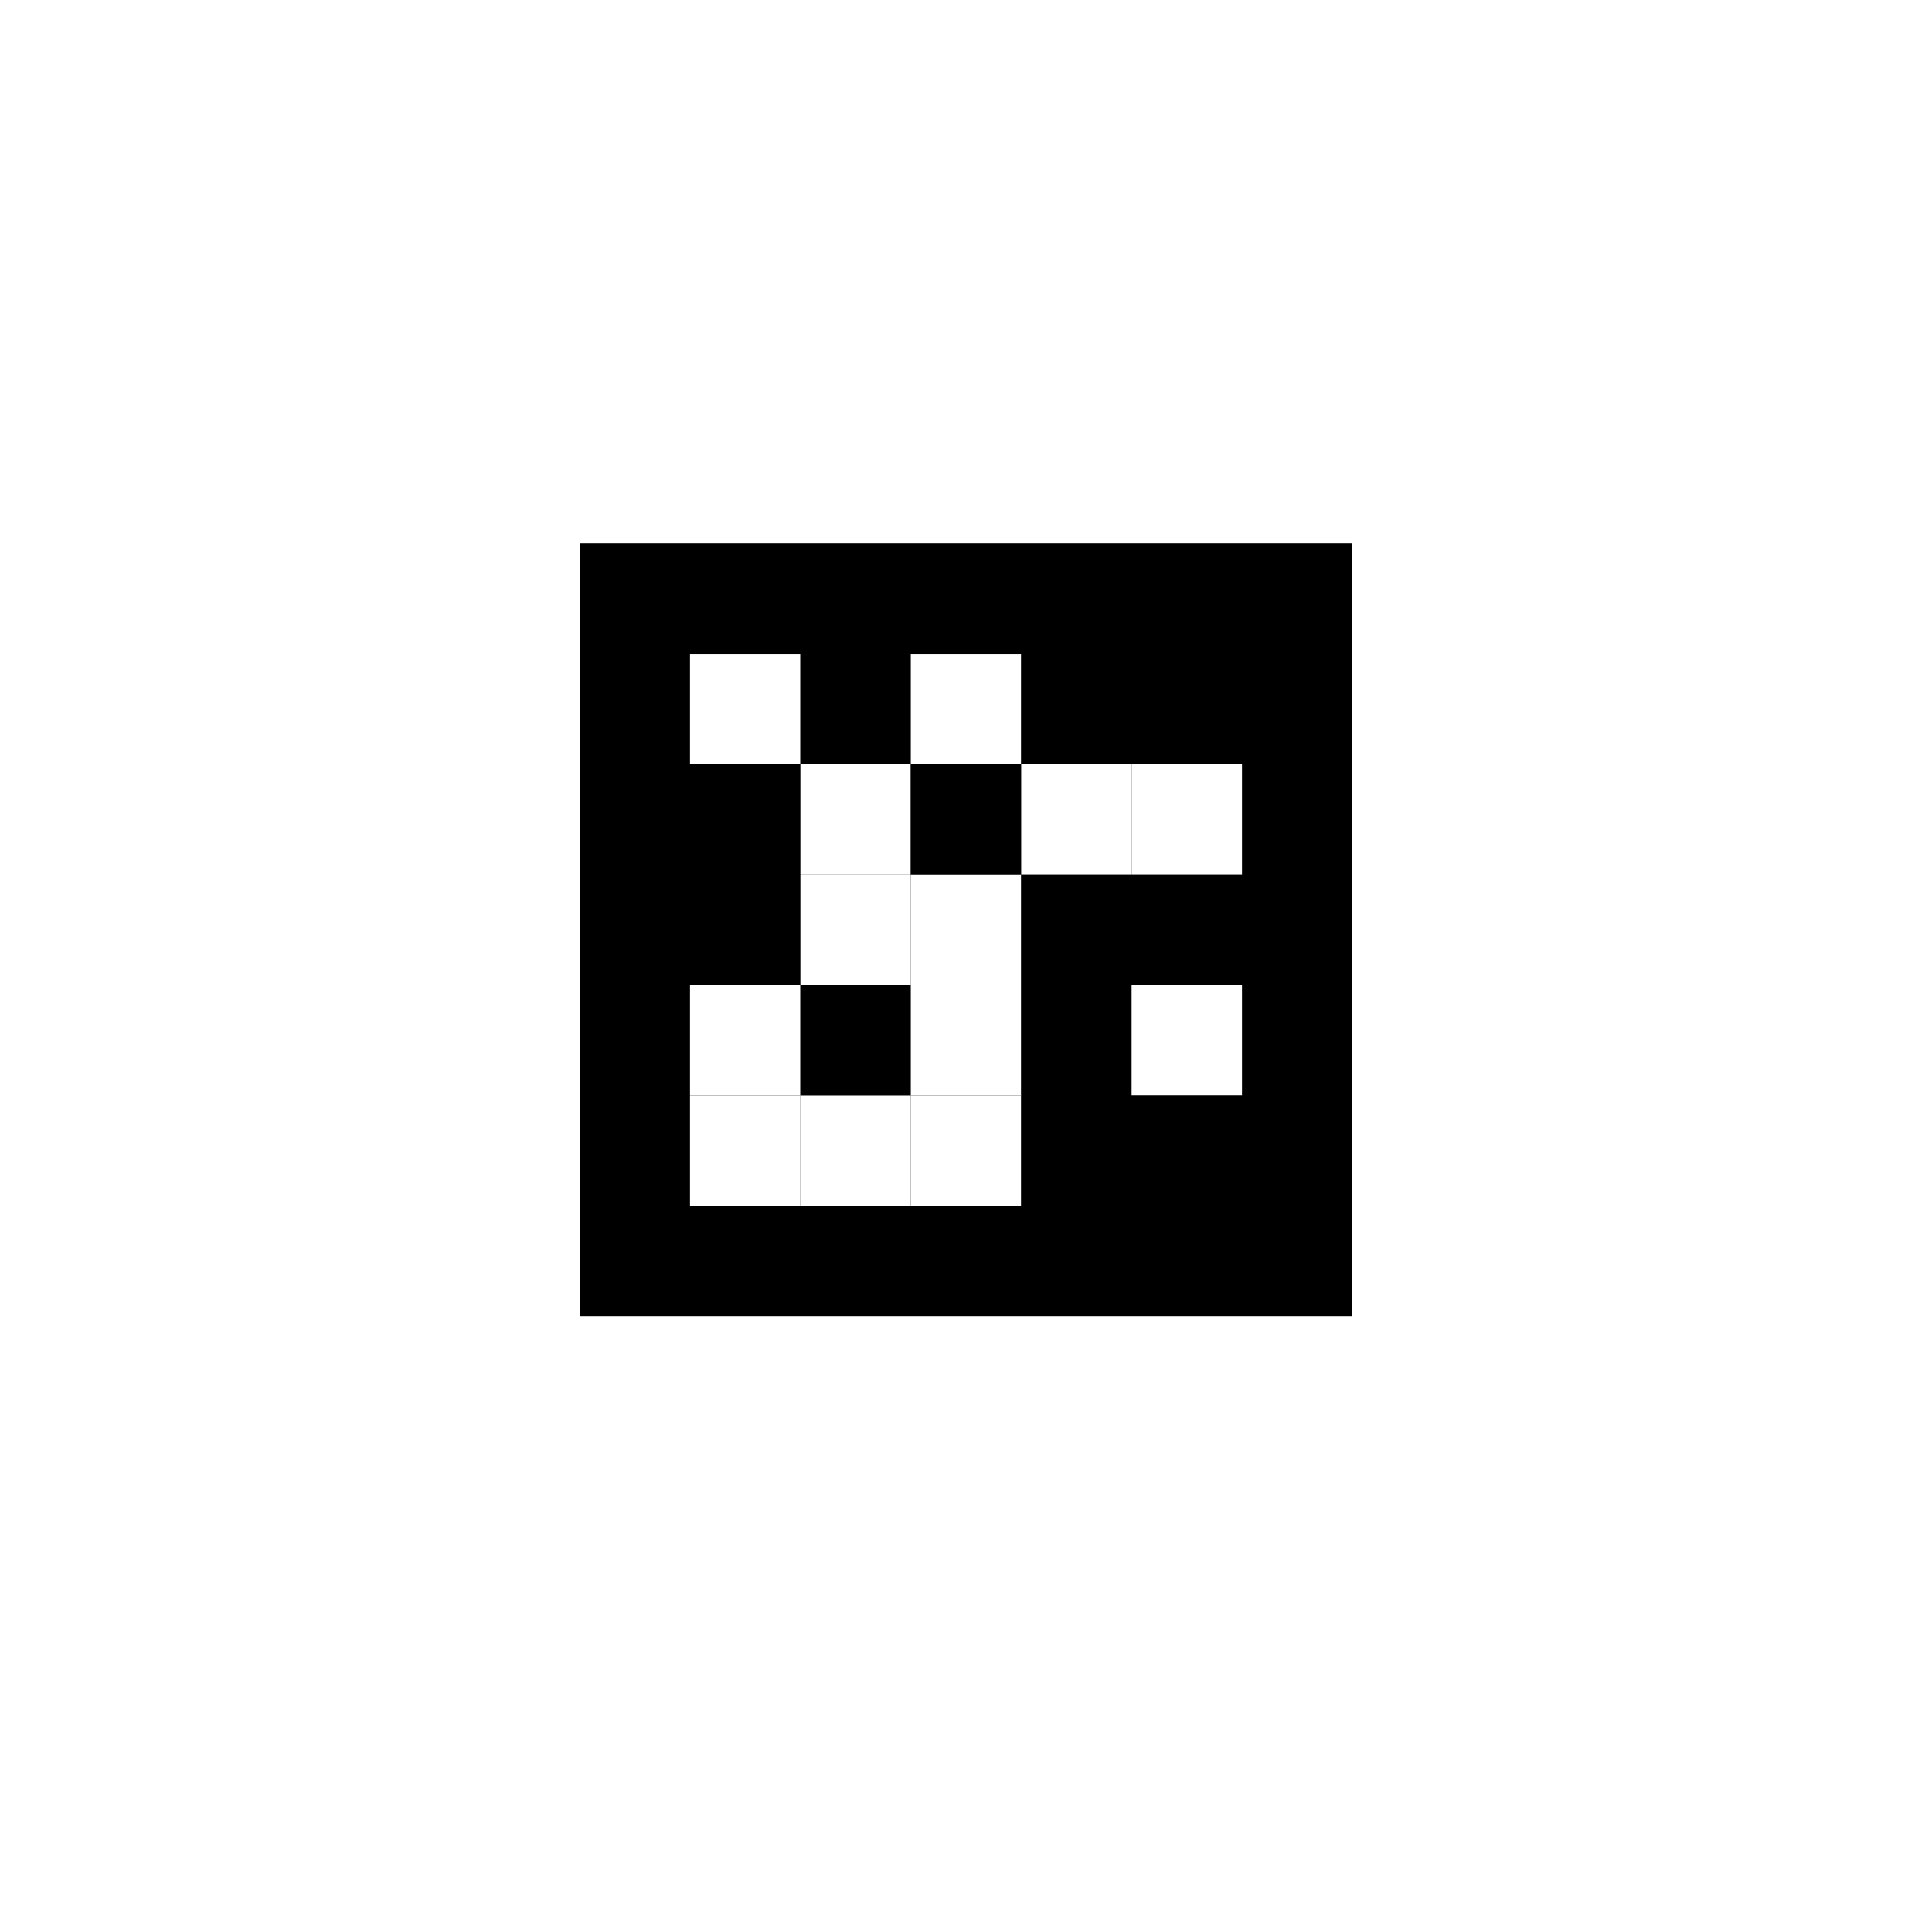 <?xml version="1.0" encoding="UTF-8"?>
<svg xmlns="http://www.w3.org/2000/svg" xmlns:xlink="http://www.w3.org/1999/xlink" width="810pt" height="810pt" viewBox="0 0 810 810" version="1.2">
<defs>
<clipPath id="clip1">
  <path d="M 243 227.836 L 567 227.836 L 567 551.836 L 243 551.836 Z M 243 227.836 "/>
</clipPath>
</defs>
<g id="surface1">
<rect x="0" y="0" width="810" height="810" style="fill:rgb(100%,100%,100%);fill-opacity:1;stroke:none;"/>
<rect x="0" y="0" width="810" height="810" style="fill:rgb(100%,100%,100%);fill-opacity:1;stroke:none;"/>
<rect x="0" y="0" width="810" height="810" style="fill:rgb(100%,100%,100%);fill-opacity:1;stroke:none;"/>
<g clip-path="url(#clip1)" clip-rule="nonzero">
<path style=" stroke:none;fill-rule:nonzero;fill:rgb(0%,0%,0%);fill-opacity:1;" d="M 243 227.836 L 567 227.836 L 567 551.836 L 243 551.836 Z M 243 227.836 "/>
</g>
<path style=" stroke:none;fill-rule:nonzero;fill:rgb(100%,100%,100%);fill-opacity:1;" d="M 289.285 274.121 L 335.57 274.121 L 335.57 320.406 L 289.285 320.406 Z M 289.285 274.121 "/>
<path style=" stroke:none;fill-rule:nonzero;fill:rgb(0%,0%,0%);fill-opacity:1;" d="M 335.57 274.121 L 381.855 274.121 L 381.855 320.406 L 335.57 320.406 Z M 335.57 274.121 "/>
<path style=" stroke:none;fill-rule:nonzero;fill:rgb(100%,100%,100%);fill-opacity:1;" d="M 381.855 274.121 L 428.145 274.121 L 428.145 320.406 L 381.855 320.406 Z M 381.855 274.121 "/>
<path style=" stroke:none;fill-rule:nonzero;fill:rgb(0%,0%,0%);fill-opacity:1;" d="M 428.145 274.121 L 474.43 274.121 L 474.43 320.406 L 428.145 320.406 Z M 428.145 274.121 "/>
<path style=" stroke:none;fill-rule:nonzero;fill:rgb(0%,0%,0%);fill-opacity:1;" d="M 474.43 274.121 L 520.715 274.121 L 520.715 320.406 L 474.43 320.406 Z M 474.43 274.121 "/>
<path style=" stroke:none;fill-rule:nonzero;fill:rgb(0%,0%,0%);fill-opacity:1;" d="M 289.285 320.406 L 335.57 320.406 L 335.57 366.691 L 289.285 366.691 Z M 289.285 320.406 "/>
<path style=" stroke:none;fill-rule:nonzero;fill:rgb(100%,100%,100%);fill-opacity:1;" d="M 335.57 320.406 L 381.855 320.406 L 381.855 366.691 L 335.57 366.691 Z M 335.57 320.406 "/>
<path style=" stroke:none;fill-rule:nonzero;fill:rgb(0%,0%,0%);fill-opacity:1;" d="M 381.855 320.406 L 428.145 320.406 L 428.145 366.691 L 381.855 366.691 Z M 381.855 320.406 "/>
<path style=" stroke:none;fill-rule:nonzero;fill:rgb(100%,100%,100%);fill-opacity:1;" d="M 428.145 320.406 L 474.43 320.406 L 474.43 366.691 L 428.145 366.691 Z M 428.145 320.406 "/>
<path style=" stroke:none;fill-rule:nonzero;fill:rgb(100%,100%,100%);fill-opacity:1;" d="M 474.43 320.406 L 520.715 320.406 L 520.715 366.691 L 474.43 366.691 Z M 474.43 320.406 "/>
<path style=" stroke:none;fill-rule:nonzero;fill:rgb(0%,0%,0%);fill-opacity:1;" d="M 289.285 366.691 L 335.57 366.691 L 335.57 412.98 L 289.285 412.98 Z M 289.285 366.691 "/>
<path style=" stroke:none;fill-rule:nonzero;fill:rgb(100%,100%,100%);fill-opacity:1;" d="M 335.57 366.691 L 381.855 366.691 L 381.855 412.98 L 335.57 412.98 Z M 335.57 366.691 "/>
<path style=" stroke:none;fill-rule:nonzero;fill:rgb(100%,100%,100%);fill-opacity:1;" d="M 381.855 366.691 L 428.145 366.691 L 428.145 412.98 L 381.855 412.98 Z M 381.855 366.691 "/>
<path style=" stroke:none;fill-rule:nonzero;fill:rgb(0%,0%,0%);fill-opacity:1;" d="M 428.145 366.691 L 474.43 366.691 L 474.43 412.98 L 428.145 412.98 Z M 428.145 366.691 "/>
<path style=" stroke:none;fill-rule:nonzero;fill:rgb(0%,0%,0%);fill-opacity:1;" d="M 474.43 366.691 L 520.715 366.691 L 520.715 412.98 L 474.43 412.98 Z M 474.43 366.691 "/>
<path style=" stroke:none;fill-rule:nonzero;fill:rgb(100%,100%,100%);fill-opacity:1;" d="M 289.285 412.98 L 335.57 412.98 L 335.57 459.266 L 289.285 459.266 Z M 289.285 412.98 "/>
<path style=" stroke:none;fill-rule:nonzero;fill:rgb(0%,0%,0%);fill-opacity:1;" d="M 335.57 412.98 L 381.855 412.98 L 381.855 459.266 L 335.57 459.266 Z M 335.57 412.98 "/>
<path style=" stroke:none;fill-rule:nonzero;fill:rgb(100%,100%,100%);fill-opacity:1;" d="M 381.855 412.98 L 428.145 412.98 L 428.145 459.266 L 381.855 459.266 Z M 381.855 412.98 "/>
<path style=" stroke:none;fill-rule:nonzero;fill:rgb(0%,0%,0%);fill-opacity:1;" d="M 428.145 412.98 L 474.43 412.98 L 474.43 459.266 L 428.145 459.266 Z M 428.145 412.98 "/>
<path style=" stroke:none;fill-rule:nonzero;fill:rgb(100%,100%,100%);fill-opacity:1;" d="M 474.43 412.98 L 520.715 412.98 L 520.715 459.266 L 474.43 459.266 Z M 474.43 412.98 "/>
<path style=" stroke:none;fill-rule:nonzero;fill:rgb(100%,100%,100%);fill-opacity:1;" d="M 289.285 459.266 L 335.57 459.266 L 335.57 505.551 L 289.285 505.551 Z M 289.285 459.266 "/>
<path style=" stroke:none;fill-rule:nonzero;fill:rgb(100%,100%,100%);fill-opacity:1;" d="M 335.57 459.266 L 381.855 459.266 L 381.855 505.551 L 335.57 505.551 Z M 335.57 459.266 "/>
<path style=" stroke:none;fill-rule:nonzero;fill:rgb(100%,100%,100%);fill-opacity:1;" d="M 381.855 459.266 L 428.145 459.266 L 428.145 505.551 L 381.855 505.551 Z M 381.855 459.266 "/>
<path style=" stroke:none;fill-rule:nonzero;fill:rgb(0%,0%,0%);fill-opacity:1;" d="M 428.145 459.266 L 474.43 459.266 L 474.43 505.551 L 428.145 505.551 Z M 428.145 459.266 "/>
<path style=" stroke:none;fill-rule:nonzero;fill:rgb(0%,0%,0%);fill-opacity:1;" d="M 474.43 459.266 L 520.715 459.266 L 520.715 505.551 L 474.43 505.551 Z M 474.43 459.266 "/>
</g>
</svg>
